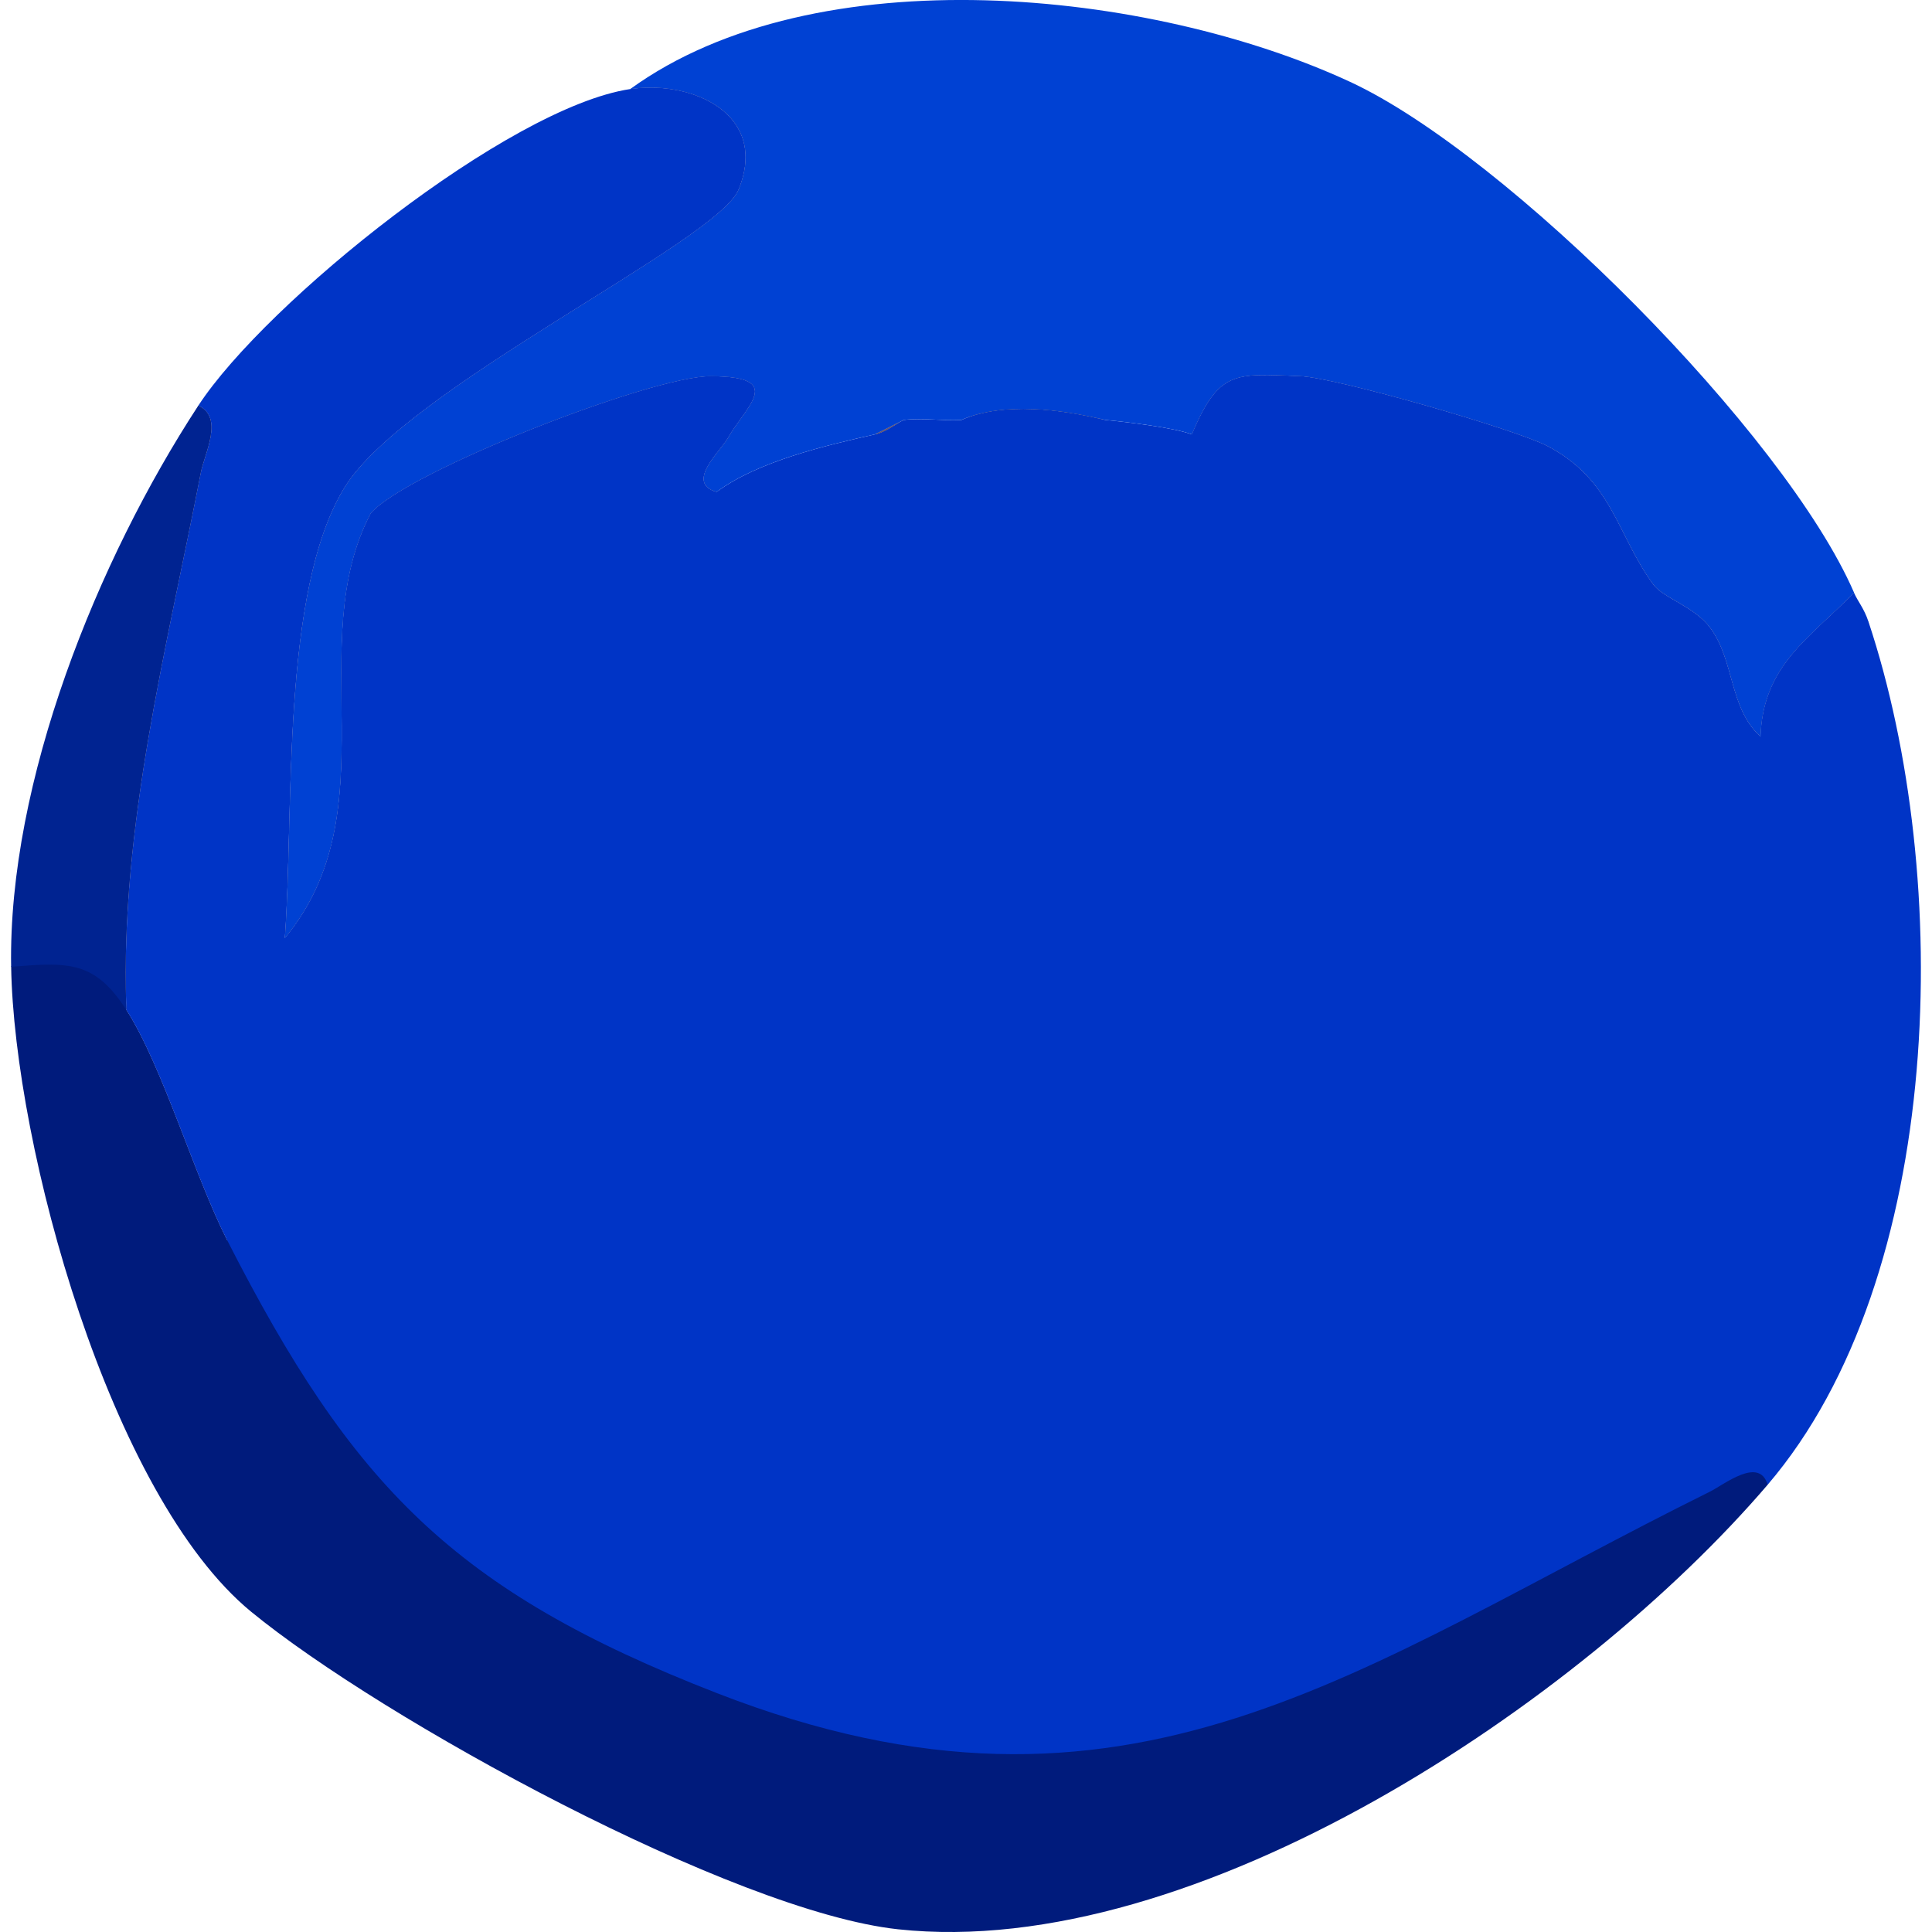 <?xml version="1.0" encoding="UTF-8"?>
<svg id="Layer_1" data-name="Layer 1" xmlns="http://www.w3.org/2000/svg" viewBox="0 0 1000 1000">
  <defs>
    <style>
      .cls-1 {
        fill: #493d5e;
      }

      .cls-2 {
        fill: #645675;
      }

      .cls-3 {
        fill: #002391;
      }

      .cls-4 {
        fill: #001b7c;
      }

      .cls-5 {
        fill: #0034c6;
      }

      .cls-6 {
        fill: #0041d3;
      }
    </style>
  </defs>
  <path class="cls-2" d="M103.92,244.6c-17.67,91.03-41.65,182.64-38.61,275.91.02.75.06,1.47.07,2.22-2.31-9.53-7.49-17.34-15.21-23.6.06-2.87.11-5.76.21-8.63,2.82-95.9,25.97-191.09,52.27-280.55,13.35,6.15,3.24,24.55,1.27,34.66Z"/>
  <path class="cls-2" d="M117.55,641.89c-11,2.83-14.52-1.04-19.97-7.46-9.47-11.11-45.04-98.9-32.2-111.71,18.85,29.44,35.16,85.85,52.16,119.16Z"/>
  <path class="cls-2" d="M370.92,254.63c-16.33-4.74,1.94-20.97,5.78-27.76,9.41-16.63,30.54-32.12-9.19-32.14-30.31,0-156.48,49.09-175.61,70.88-35.55,67.62,10.25,153.76-44.46,219.89,4.87-64.24-2.31-179.49,31.02-233.33,31.79-51.4,192.87-126.97,203.89-154.08,15.81-38.91-24.01-56.8-56.13-51.99,74.36-34.77,103.47,52.33,37.04,89.45l-140.9,93.31,104.34-40.68c89.26-26.02,91.63,17.56,44.22,66.46Z"/>
  <path class="cls-2" d="M959.63,306.75c-23.02,23.56-47.17,37.62-48.4,74.44-16.24-14.71-13.31-38.94-25.86-56.08-8.18-11.19-24.4-15.55-29.57-22.58-19.03-25.95-21.12-54.1-54.92-71.74-16.54-8.63-109.04-35.33-127.92-36.13-34.23-1.44-42.06-2.89-56.11,30.16-11.54-14.02-8.41-21.74,2.8-33.35,38.31-39.67,246.73,25.82,247.37,101.41,18.9,11.07,36.05,23.45,41.22,46.53,15.88-27.27,33.02-38.18,51.4-32.68Z"/>
  <path class="cls-2" d="M971.12,617.87c-11.93,54.08-31.6,103.37-97.28,78.91-80.54,81.11-176.56,137.1-279.66,189.2-3.82,1.94-7.66,3.88-11.5,5.8-10.61,6.38-19.78,5.33-25.34-1.03-3.43-3.91-5.46-9.82-5.63-17.26-74.57-14.19-147.97-32.79-220.17-55.85-64.78-57.27-123.58-120.95-176.38-191.05-4.14,10.44-9.66,20.32-16.09,24.5-6.38,4.18-13.68,2.76-21.53-9.21,23.62,5.28,23.56-37.04,33.54-37.1,16.85-.07,135.88,172.7,187.49,199.77,40.77,21.36,226.36,51.17,233.63,60.83,1.55,2.07-13.74,19.43-3.84,22.22,61.58-44.78,134.69-72.65,197.01-115.9,23.64-16.41,89.02-82.19,104.55-88.89,13.76-5.91,41.05,28.99,74.85-22.28,27.2-41.27,24.7-178.17,22.63-231.22-1.3-32.92-20.49-75.84-.32-107.68,15.57,98.47,16.91,197.22,4.03,296.23Z"/>
  <path class="cls-4" d="M914.93,768.51c-96.36,112.62-295.95,246.73-450.07,230.09-85.38-9.21-267.09-108.8-334.84-164.35C56.87,774.23,7.34,593.36,5.77,500.39c9.27-20.62,30.18-21.4,44.61-9.9,8.17,6.51,14.24,16.98,14.93,30.01.02.75.06,1.47.07,2.22,18.85,29.44,35.16,85.85,52.16,119.16l21.23,8.56c.09.22.21.43.3.65,70.58,156.37,249.32,253.18,418.26,239.67,12.34-.99,24.65-2.57,36.84-4.77,34.81-6.23,68.81-17.41,100.93-34.04l199.44-101.86c18.08-6.04,27.59.41,20.38,18.42Z"/>
  <path class="cls-5" d="M914.93,768.51c-4.33-14.82-22.45-.11-29.94,3.6-182.51,90.49-300.42,187.3-513.92,104.25-136.26-53-188.7-107.47-253.52-234.47-17-33.31-33.31-89.73-52.16-119.16-.02-.75-.06-1.47-.07-2.22-3.04-93.27,20.94-184.88,38.61-275.91,1.98-10.1,12.08-28.5-1.27-34.66,34.81-53.3,160.49-154.42,223.56-163.85,32.12-4.81,71.94,13.09,56.13,51.99-11.02,27.11-172.11,102.68-203.89,154.08-33.33,53.84-26.16,169.09-31.02,233.33,54.72-66.12,8.91-152.27,44.46-219.89,19.13-21.79,145.3-70.88,175.61-70.88,39.73.02,18.61,15.51,9.19,32.14-3.84,6.79-22.11,23.02-5.78,27.76,21.51-15.9,56.32-24.01,81.97-29.79,4.87-1.1,9.94-4.62,12.84-6.41.02-.02.06-.04.09-.06l1.98-.99c9.41-1.19,20.08.56,29.81,0,21.74-9.6,51.94-5.48,74.51,0,11.32,1.08,35.44,3.95,44.72,7.46,14.06-33.05,21.89-31.6,56.11-30.16,18.88.8,111.39,27.5,127.92,36.13,33.8,17.64,35.89,45.79,54.92,71.74,5.16,7.03,21.38,11.39,29.57,22.58,12.55,17.13,9.62,41.37,25.86,56.08,1.23-36.82,25.37-50.88,48.4-74.44,1.99,4.57,5.18,8.05,7.46,14.9,44.01,132.08,39.91,339.24-52.16,446.86Z"/>
  <path class="cls-3" d="M103.92,244.6c-17.67,91.03-41.65,182.64-38.61,275.91.02.75.06,1.47.07,2.22-16.42-25.65-30.24-24.68-59.62-22.33-1.6-95.95,44.65-210.51,96.88-290.45,13.35,6.15,3.24,24.55,1.27,34.66Z"/>
  <path class="cls-1" d="M465.74,218.42c-2.91,1.79-7.98,5.31-12.84,6.41l12.84-6.41Z"/>
  <path class="cls-1" d="M572.13,217.38c-22.58-5.48-52.78-9.6-74.51,0,19.87-9.08,44.72-9.08,74.51,0Z"/>
  <path class="cls-6" d="M959.63,306.75c-23.02,23.56-47.17,37.62-48.4,74.44-16.24-14.71-13.31-38.94-25.86-56.08-8.18-11.19-24.4-15.55-29.57-22.58-19.03-25.95-21.12-54.1-54.92-71.74-16.54-8.63-109.04-35.33-127.92-36.13-34.23-1.44-42.06-2.89-56.11,30.16-9.28-3.5-33.41-6.38-44.72-7.46-22.58-5.48-52.78-9.6-74.51,0-9.73.56-20.39-1.19-29.81,0l-1.98.99s-.07.04-.09.06l-12.84,6.41c-25.65,5.78-60.46,13.89-81.97,29.79-16.33-4.74,1.94-20.97,5.78-27.76,9.41-16.63,30.54-32.12-9.19-32.14-30.31,0-156.48,49.09-175.61,70.88-35.55,67.62,10.25,153.76-44.46,219.89,4.87-64.24-2.31-179.49,31.02-233.33,31.79-51.4,192.87-126.97,203.89-154.08,15.81-38.91-24.01-56.8-56.13-51.99,96.2-69.72,269.53-51.51,372.59-3.71,81.5,37.81,225.2,182.16,260.83,264.37Z"/>
  <path class="cls-2" d="M465.74,218.42c-2.91,1.79-7.98,5.31-12.84,6.41l12.84-6.41Z"/>
  <path class="cls-2" d="M467.81,217.38l-1.98.99c.91-.56,1.6-.93,1.98-.99Z"/>
</svg>